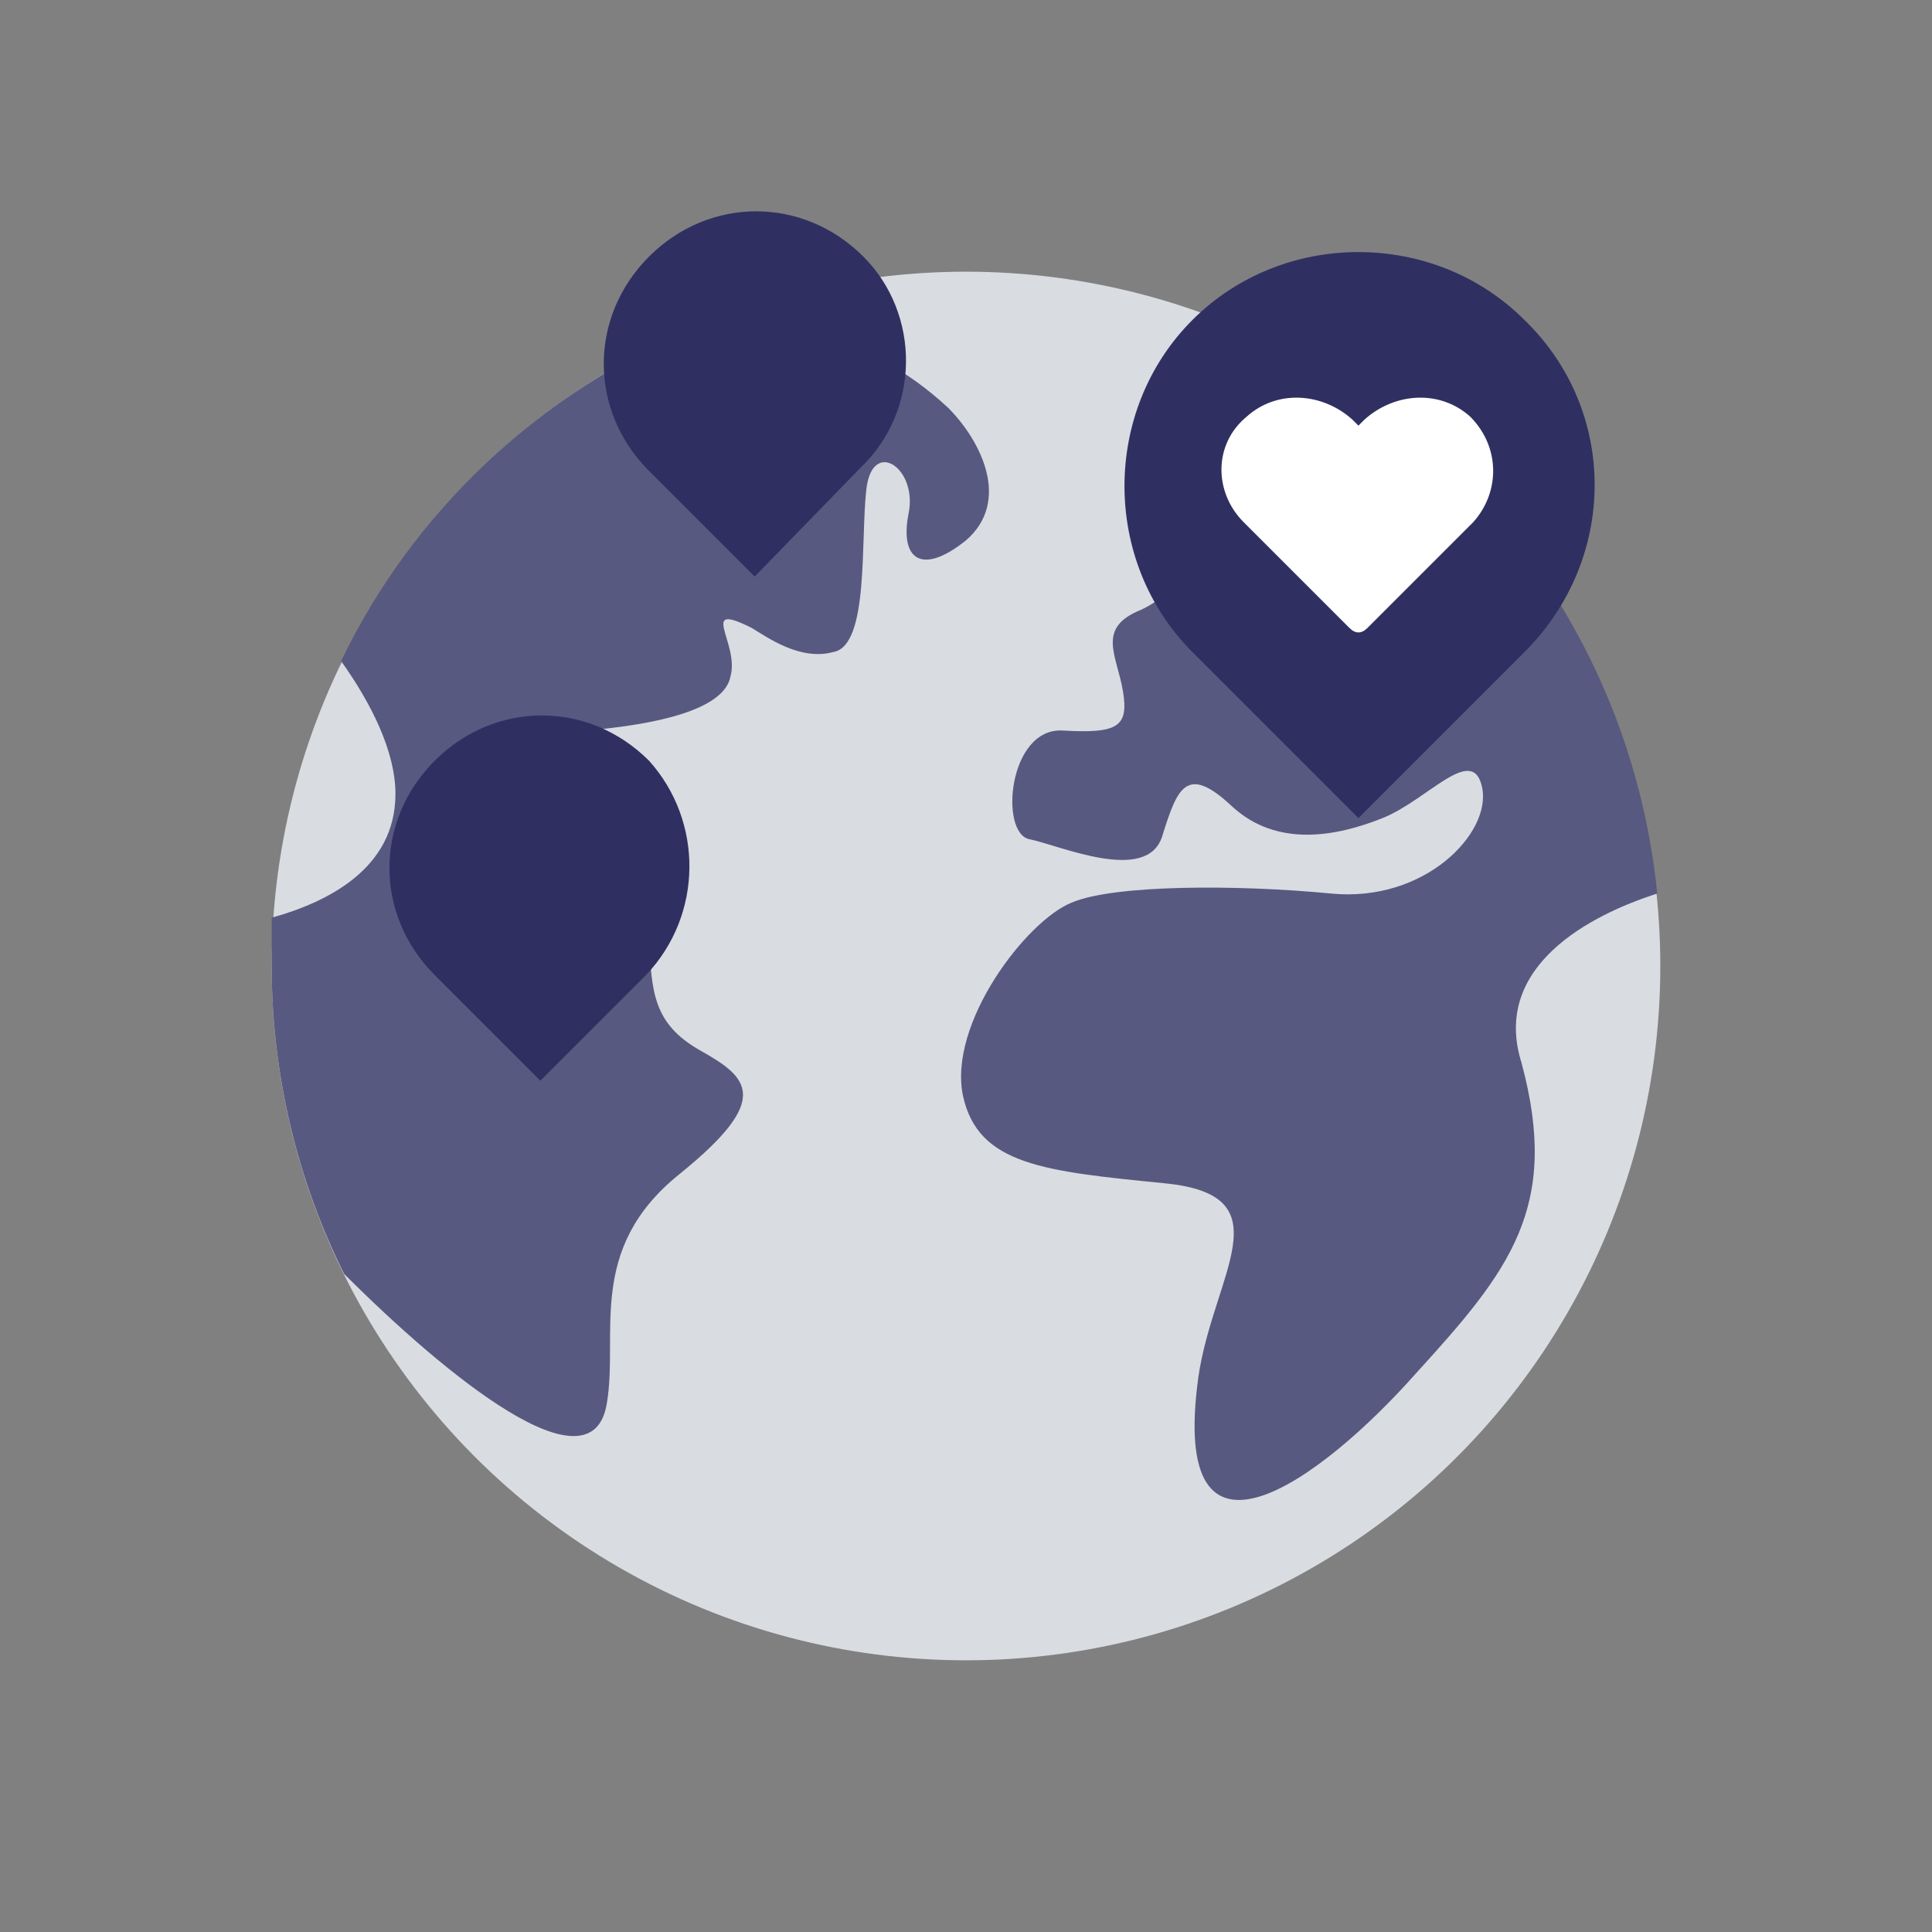 <?xml version="1.0" ?><svg id="Layer_1" style="enable-background:new 0 0 64 64;" version="1.1" viewBox="0 0 64 64" xml:space="preserve" xmlns="http://www.w3.org/2000/svg" xmlns:xlink="http://www.w3.org/1999/xlink"><rect x="0" y="0" width="64" height="64" fill="#808080" stroke="none"/><style type="text/css">
	.st0{fill:#585980;}
	.st1{fill:#FFFFFF;}
	.st2{fill:#2F3061;}
	.st3{fill:none;stroke:#D9DCE1;stroke-width:4;stroke-linecap:round;stroke-miterlimit:10;}
	.st4{fill:#D9DCE1;}
	.st5{fill:none;stroke:#D9DCE1;stroke-width:3;stroke-linecap:round;stroke-linejoin:round;stroke-miterlimit:10;}
	.st6{fill:none;stroke:#FFFFFF;stroke-width:2;stroke-miterlimit:10;}
	.st7{fill:none;stroke:#D9DCE1;stroke-width:2;stroke-linecap:square;stroke-miterlimit:10;}
	.st8{fill:none;stroke:#D9DCE1;stroke-width:2;stroke-linecap:square;stroke-miterlimit:10;stroke-dasharray:0.102,6.132;}
	.st9{fill:none;stroke:#585980;stroke-width:2;stroke-miterlimit:10;}
	.st10{fill:none;stroke:#2F3061;stroke-width:4;stroke-linecap:round;stroke-miterlimit:10;}
	.st11{fill:none;stroke:#2F3061;stroke-width:3;stroke-miterlimit:10;}
	.st12{fill:none;stroke:#2F3061;stroke-width:2;stroke-miterlimit:10;}
	.st13{fill:none;stroke:#D9DCE1;stroke-width:2;stroke-miterlimit:10;}
	.st14{fill-rule:evenodd;clip-rule:evenodd;fill:#585980;}
	.st15{fill:none;stroke:#2F3061;stroke-width:6;stroke-linecap:round;stroke-miterlimit:10;}
	.st16{fill-rule:evenodd;clip-rule:evenodd;fill:#2F3061;}
	.st17{fill:none;stroke:#2F3061;stroke-width:3;stroke-linecap:round;stroke-miterlimit:10;}
	.st18{fill:none;stroke:#D9DCE1;stroke-width:4;stroke-miterlimit:10;}
	.st19{fill:none;stroke:#585980;stroke-width:9.52;stroke-linecap:round;stroke-miterlimit:10;}
	.st20{fill:none;stroke:#D9DCE1;stroke-width:9.52;stroke-linecap:round;stroke-miterlimit:10;}
	.st21{fill:none;stroke:#2F3061;stroke-width:2;stroke-miterlimit:10;stroke-dasharray:2,2;}
	.st22{fill:none;stroke:#D9DCE1;stroke-width:16.238;stroke-linecap:round;stroke-miterlimit:10;}
	.st23{fill:none;stroke:#D9DCE1;stroke-width:15.944;stroke-linecap:square;stroke-miterlimit:10;}
	.st24{fill:none;stroke:#77B5D1;stroke-width:17.733;stroke-linecap:round;stroke-miterlimit:10;}
	.st25{fill:none;stroke:#585980;stroke-width:17.937;stroke-linecap:square;stroke-miterlimit:10;}
</style><circle class="st4" cx="32" cy="32" r="23"/><path class="st0" d="M23.1,10.8c-5.2,2.2-9.4,6.1-11.8,11.1l0,0c1,1.4,1.8,3,1.8,4.4c0,2.5-2.3,3.6-4.1,4.1c0,0,0,0,0,0  C9,30.9,9,31.4,9,32c0,3.7,0.9,7.2,2.4,10.2c3.4,3.4,8.2,7.3,8.7,4.3c0.4-2.3-0.7-5.1,2.4-7.6s2.3-3.2,0.7-4.1  c-1.6-0.9-1.6-2-1.7-3.6c-0.1-1.5-1.6-2.2-3.5-2.6c-1.9-0.4-3.1-2-2.9-2.5s1.9-1.6,4.3-1.9c2.4-0.2,4.6-0.7,4.8-1.8  c0.3-1.1-1.1-2.5,0.7-1.6c0.5,0.3,1.6,1.1,2.7,0.8c1.2-0.2,0.9-3.7,1.1-5.4c0.2-1.7,1.7-0.7,1.4,0.8s0.4,2.1,1.9,0.9  c1.5-1.3,0.5-3.3-0.6-4.4C28.7,11,25.7,10.6,23.1,10.8z"/><path class="st0" d="M54.9,29.6c-0.6-5.9-3.4-11.1-7.6-14.8c-1.3-0.2-2.5-0.4-4.3-0.3c-2.7,0.1-3.6,0.5-3.1,1.8s-0.6,3.2-2.1,3.9  c-1.5,0.6-0.8,1.5-0.6,2.7c0.2,1.2-0.2,1.4-2,1.3c-1.8-0.1-2.1,3.4-1.1,3.6c1,0.2,3.9,1.5,4.4-0.1c0.5-1.6,0.8-2.4,2.3-1  s3.5,1,5,0.4s3-2.5,3.3-1c0.3,1.5-1.9,3.8-5,3.5s-7.2-0.3-8.6,0.3c-1.5,0.6-4.1,4-3.6,6.4c0.5,2.3,2.7,2.5,6.7,2.9s1.6,3,1.1,6.4  c-1,7.2,4.1,3.4,7.2-0.1c3.1-3.4,4.8-5.5,3.5-10.3C49.4,32,52.7,30.3,54.9,29.6z"/><path class="st2" d="M21.4,32.3l-3.5,3.5l-3.5-3.5c-2-2-2-5.1,0-7.1l0,0c2-2,5.1-2,7.1,0l0,0C23.3,27.2,23.3,30.3,21.4,32.3z"/><path class="st2" d="M28.5,15.5L25,19.1l-3.5-3.5c-2-2-2-5.1,0-7.1l0,0c2-2,5.1-2,7.1,0l0,0C30.5,10.4,30.5,13.6,28.5,15.5z"/><path class="st2" d="M50.5,21.6L45,27.1l-5.5-5.5c-3-3-3-8,0-11l0,0c3-3,8-3,11,0l0,0C53.6,13.6,53.6,18.5,50.5,21.6z"/><g><path class="st1" d="M45.3,20.8c-0.2,0.2-0.4,0.2-0.6,0l-3.5-3.5c-1-1-1-2.6,0.1-3.5c1-0.9,2.5-0.8,3.5,0.1l0.2,0.2l0.2-0.2   c1-0.9,2.5-1,3.5-0.1c1,1,1,2.5,0.1,3.5L45.3,20.8z"/></g></svg>